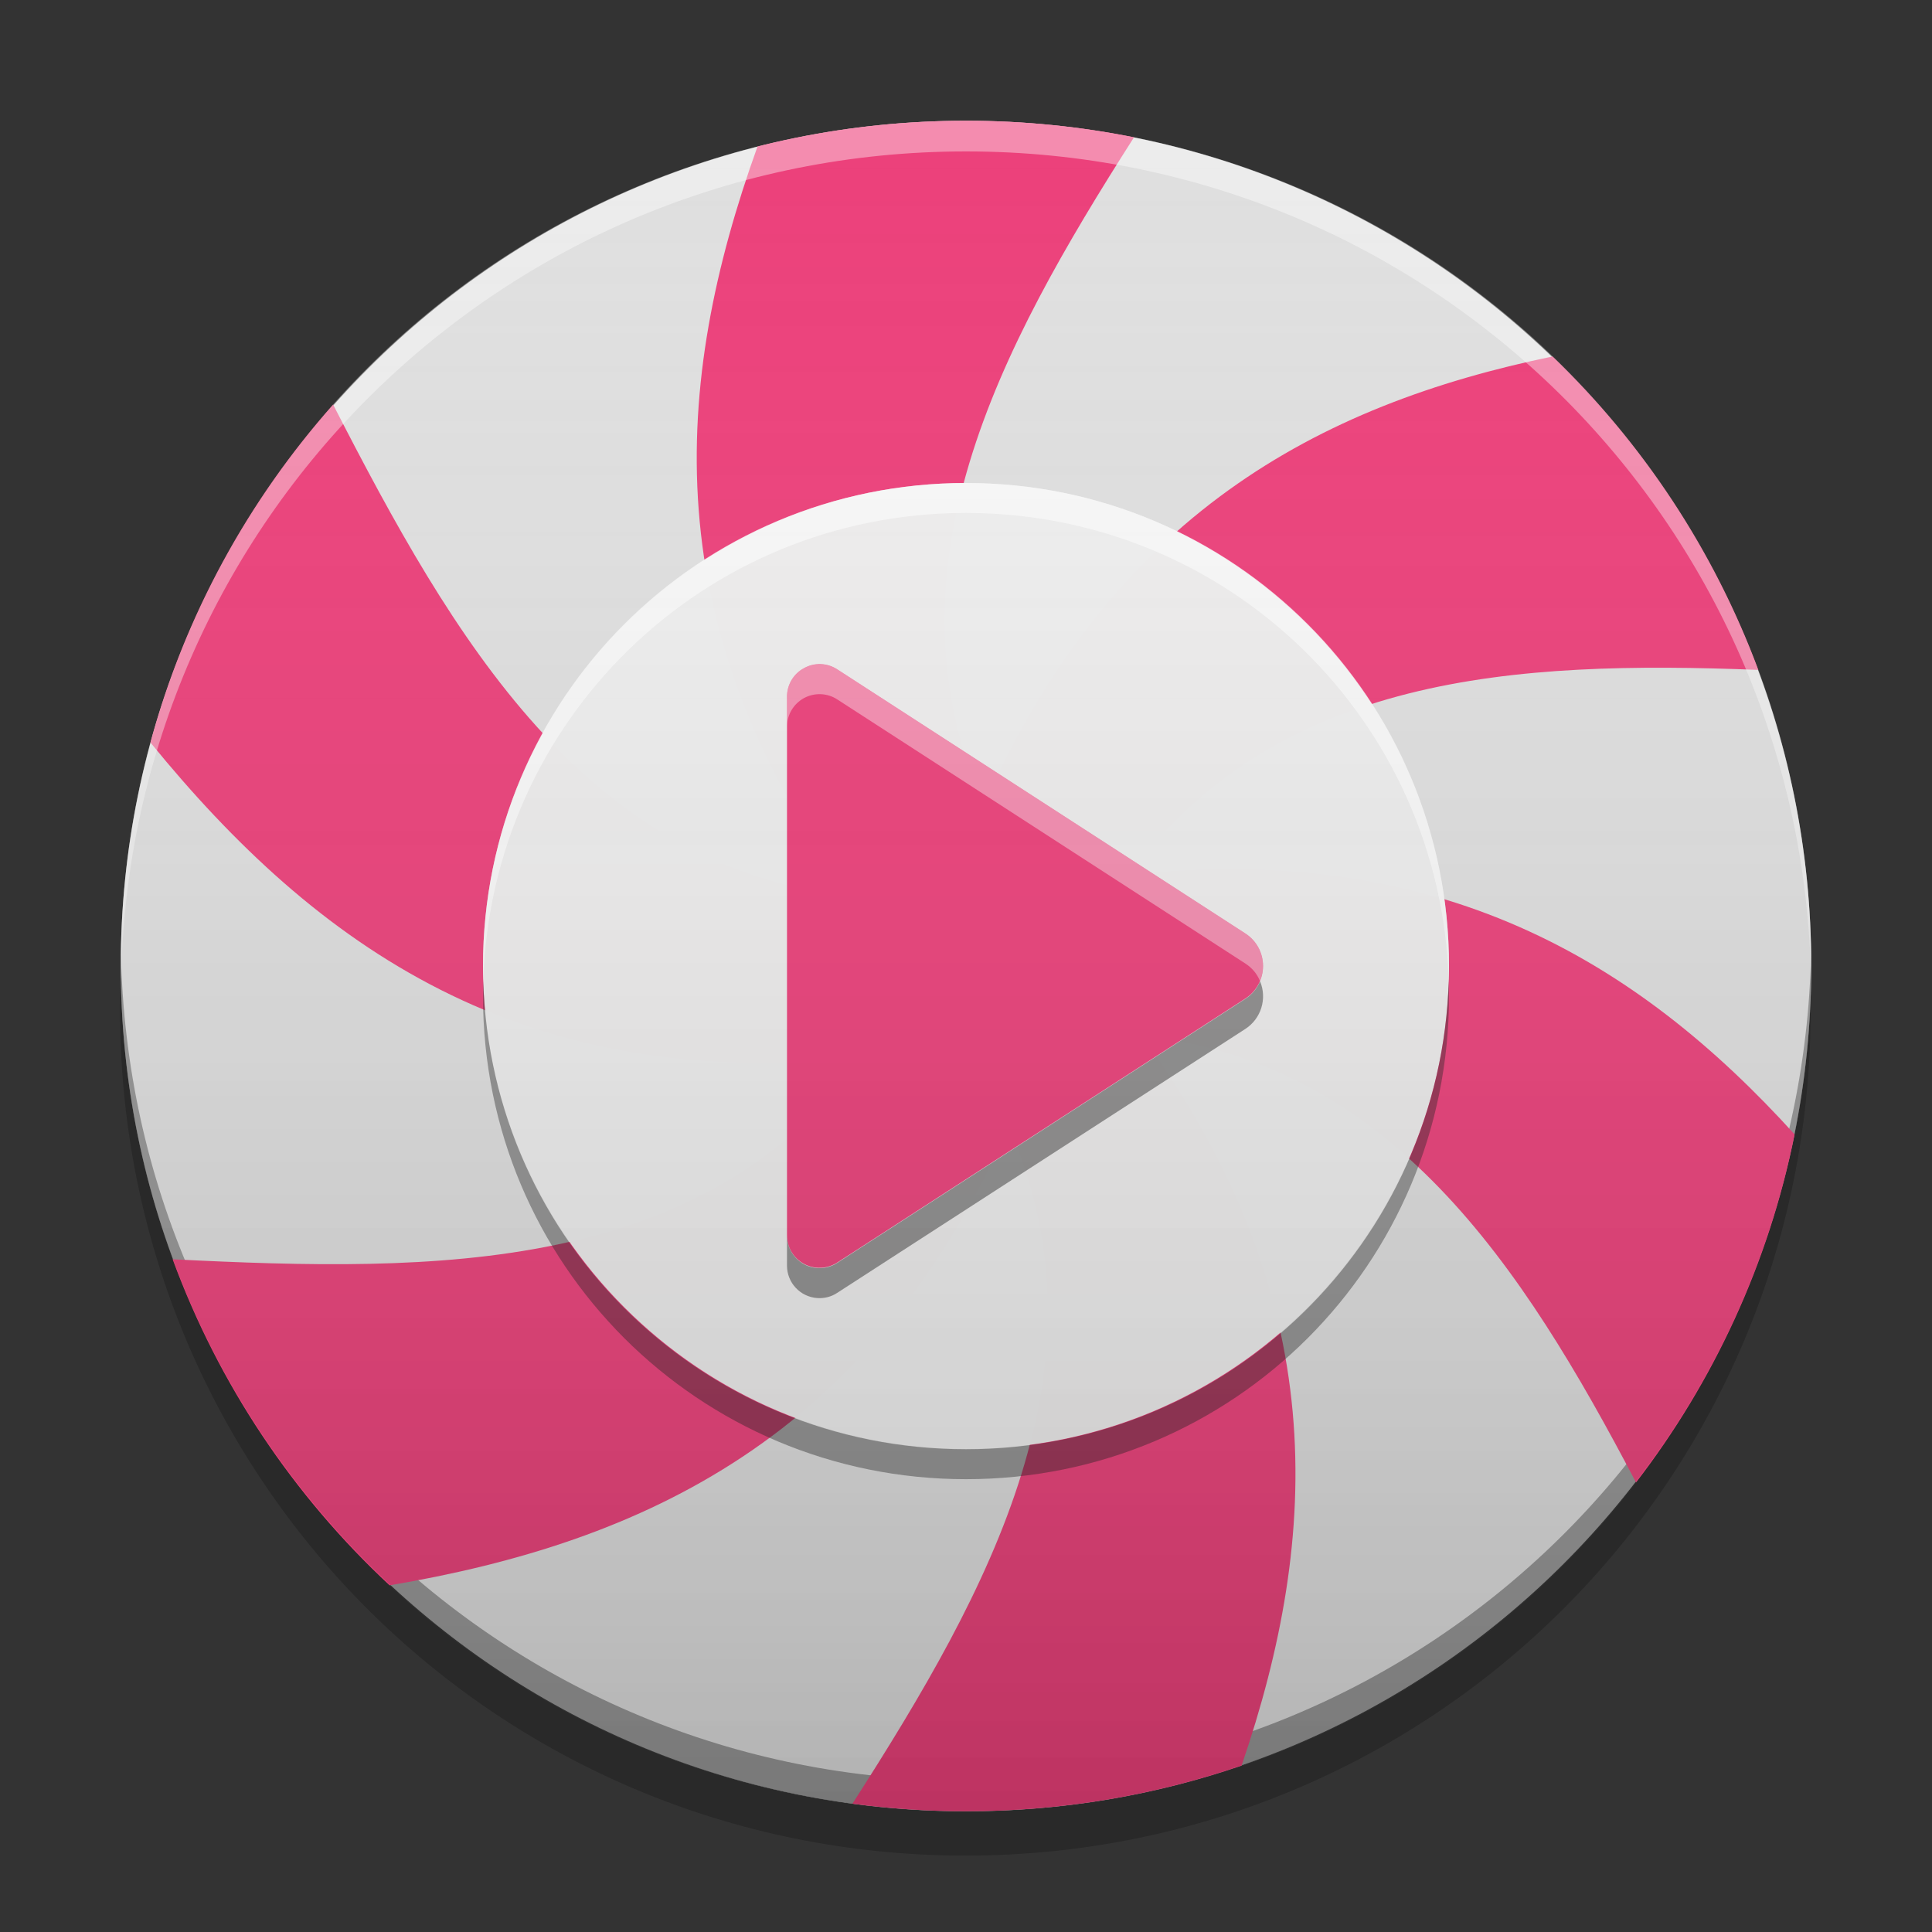 
<svg xmlns="http://www.w3.org/2000/svg" xmlns:xlink="http://www.w3.org/1999/xlink" width="64" height="64" viewBox="0 0 64 64" version="1.1">
<rect x="0" y="0" width="64" height="64" fill="#333333" stroke="none"/>
<defs>
<linearGradient id="linear0" gradientUnits="userSpaceOnUse" x1="8.467" y1="-199.125" x2="8.467" y2="-213.942" gradientTransform="matrix(3.78,0,0,3.78,0,812.598)">
<stop offset="0" style="stop-color:rgb(0%,0%,0%);stop-opacity:0.2;"/>
<stop offset="1" style="stop-color:rgb(100%,100%,100%);stop-opacity:0;"/>
</linearGradient>
</defs>
<g id="surface1">
<path style=" stroke:none;fill-rule:nonzero;fill:rgb(87.843%,87.843%,87.843%);fill-opacity:0.996;" d="M 32 4 C 47.465 4 60 16.535 60 32 C 60 47.465 47.465 60 32 60 C 16.535 60 4 47.465 4 32 C 4 16.535 16.535 4 32 4 Z M 32 4 "/>
<path style=" stroke:none;fill-rule:nonzero;fill:rgb(16.471%,16.471%,16.471%);fill-opacity:0.4;" d="M 32 60 C 16.488 60 4 47.512 4 32 C 4 31.832 4.004 31.66 4.004 31.492 C 4.273 46.77 16.656 58.984 32 58.984 C 47.344 58.984 59.727 46.77 59.996 31.492 C 59.996 31.66 60 31.828 60 32 C 60 47.512 47.512 60 32 60 Z M 32 60 "/>
<path style=" stroke:none;fill-rule:nonzero;fill:rgb(0%,0%,0%);fill-opacity:0.2;" d="M 4.004 32.285 C 3.988 32.68 3.977 33.074 3.977 33.469 C 3.977 48.984 16.465 61.469 31.98 61.469 C 47.492 61.469 59.98 48.984 59.98 33.469 C 59.98 33.367 59.977 33.262 59.973 33.156 C 59.379 48.133 47.129 60.012 32 60.012 C 16.582 60.012 4.152 47.672 4.004 32.285 Z M 4.004 32.285 "/>
<path style=" stroke:none;fill-rule:nonzero;fill:rgb(92.549%,25.098%,47.843%);fill-opacity:1;" d="M 32 4 C 29.613 4 27.301 4.297 25.094 4.852 C 22.27 12.707 21.691 20.812 28.184 29.699 C 19.352 28.684 15.016 21.164 11.035 13.402 C 8.227 16.57 6.125 20.383 4.984 24.598 C 10.465 31.32 17.273 36.246 28.594 35.027 C 23.262 42.211 14.492 42.156 5.719 41.715 C 7.246 45.871 9.73 49.559 12.906 52.516 C 21.336 51.09 28.867 47.613 33.418 37.332 C 36.852 45.273 32.82 52.605 28.238 59.75 C 29.469 59.914 30.723 60 32 60 C 35.199 60 38.27 59.469 41.129 58.488 C 43.746 50.84 44.129 42.941 37.816 34.301 C 46.082 35.254 50.414 41.898 54.195 49.109 C 56.758 45.781 58.59 41.859 59.449 37.578 C 54.227 31.82 47.676 27.867 37.406 28.973 C 42.328 22.344 50.172 21.875 58.246 22.191 C 56.77 18.223 54.418 14.684 51.43 11.809 C 43.68 13.41 36.832 17.07 32.582 26.668 C 29.199 18.84 33.066 11.598 37.566 4.547 C 35.77 4.188 33.906 4 32 4 Z M 32 4 "/>
<path style=" stroke:none;fill-rule:nonzero;fill:rgb(100%,100%,100%);fill-opacity:0.4;" d="M 32 4 C 16.488 4 4 16.488 4 32 C 4 32.168 4.004 32.34 4.008 32.508 C 4.273 17.23 16.656 5.016 32 5.016 C 47.344 5.016 59.727 17.23 59.996 32.508 C 59.996 32.34 60 32.168 60 32 C 60 16.488 47.512 4 32 4 Z M 32 4 "/>
<path style=" stroke:none;fill-rule:nonzero;fill:rgb(93.333%,93.333%,93.333%);fill-opacity:0.996;" d="M 32 16 C 40.836 16 48 23.164 48 32 C 48 40.836 40.836 48 32 48 C 23.164 48 16 40.836 16 32 C 16 23.164 23.164 16 32 16 Z M 32 16 "/>
<path style=" stroke:none;fill-rule:nonzero;fill:rgb(100%,100%,100%);fill-opacity:0.6;" d="M 32 16 C 23.137 16 16 23.137 16 32 C 16 32.168 16.004 32.332 16.012 32.496 C 16.27 23.863 23.301 16.992 32 16.992 C 40.699 16.992 47.73 23.863 47.988 32.496 C 47.996 32.332 48 32.168 48 32 C 48 23.137 40.863 16 32 16 Z M 32 16 "/>
<path style=" stroke:none;fill-rule:nonzero;fill:rgb(11.765%,11.765%,11.765%);fill-opacity:0.4;" d="M 32 49 C 23.137 49 16 41.863 16 33 C 16 32.836 16.004 32.668 16.008 32.504 C 16.27 41.137 23.301 48.008 32 48.008 C 40.699 48.008 47.73 41.137 47.988 32.504 C 47.996 32.668 48 32.832 48 33 C 48 41.863 40.863 49 32 49 Z M 32 49 "/>
<path style=" stroke:none;fill-rule:nonzero;fill:rgb(92.549%,25.098%,47.843%);fill-opacity:1;" d="M 27.734 22.172 L 41.254 30.922 C 41.621 31.16 41.84 31.562 41.84 32 C 41.84 32.434 41.621 32.84 41.254 33.078 L 27.734 41.824 C 27.402 42.039 26.98 42.055 26.633 41.867 C 26.285 41.68 26.07 41.316 26.07 40.918 L 26.07 23.078 C 26.07 22.684 26.285 22.32 26.633 22.133 C 26.98 21.941 27.402 21.957 27.734 22.172 Z M 27.734 22.172 "/>
<path style=" stroke:none;fill-rule:nonzero;fill:rgb(100%,100%,100%);fill-opacity:0.4;" d="M 27.074 22.004 C 26.508 22.043 26.07 22.512 26.07 23.078 L 26.07 24.074 C 26.07 23.68 26.285 23.316 26.633 23.125 C 26.98 22.938 27.402 22.953 27.734 23.168 L 41.254 31.918 C 41.473 32.059 41.641 32.258 41.738 32.496 C 41.98 31.922 41.777 31.262 41.254 30.922 L 27.734 22.172 C 27.539 22.047 27.309 21.988 27.074 22.004 Z M 27.074 22.004 "/>
<path style=" stroke:none;fill-rule:nonzero;fill:rgb(0%,0%,0%);fill-opacity:0.4;" d="M 27.074 43 C 26.508 42.961 26.07 42.492 26.07 41.926 L 26.07 40.93 C 26.07 41.324 26.285 41.688 26.633 41.879 C 26.98 42.066 27.402 42.051 27.734 41.836 L 41.258 33.086 C 41.473 32.945 41.641 32.746 41.742 32.508 C 41.98 33.082 41.777 33.742 41.258 34.082 L 27.734 42.828 C 27.539 42.957 27.309 43.016 27.074 43 Z M 27.074 43 "/>
<path style=" stroke:none;fill-rule:nonzero;fill:url(#linear0);" d="M 32 4 C 47.465 4 60 16.535 60 32 C 60 47.465 47.465 60 32 60 C 16.535 60 4 47.465 4 32 C 4 16.535 16.535 4 32 4 Z M 32 4 "/>
</g>
</svg>

